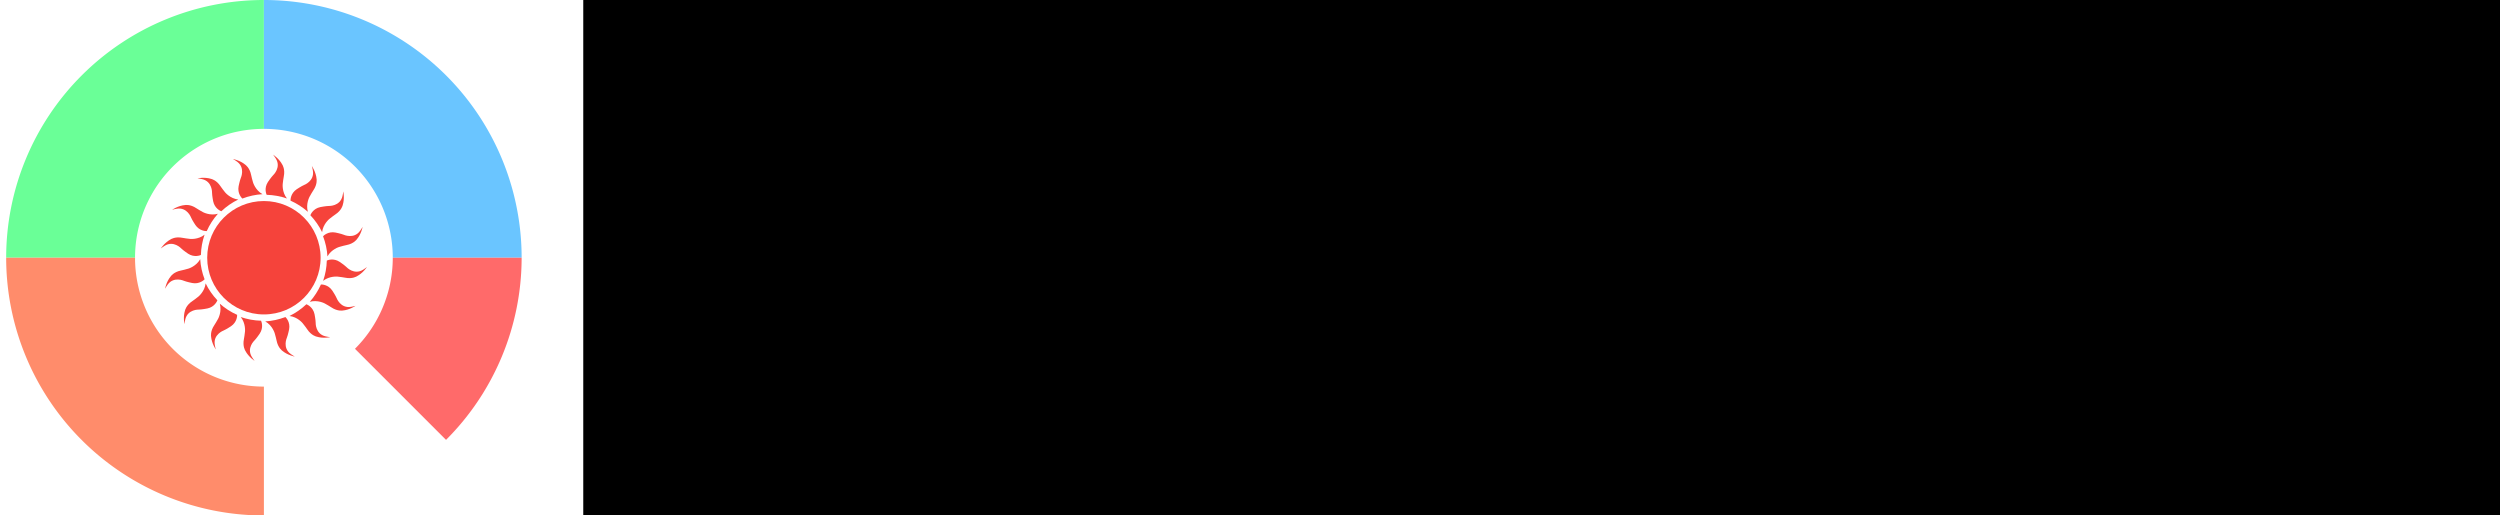 <?xml version="1.0" encoding="UTF-8" standalone="no"?>
<!-- Created with Inkscape (http://www.inkscape.org/) -->

<svg
   xmlns:dc="http://purl.org/dc/elements/1.1/"
   xmlns:cc="http://creativecommons.org/ns#"
   xmlns:rdf="http://www.w3.org/1999/02/22-rdf-syntax-ns#"
   xmlns:svg="http://www.w3.org/2000/svg"
   xmlns="http://www.w3.org/2000/svg"
   xmlns:sodipodi="http://sodipodi.sourceforge.net/DTD/sodipodi-0.dtd"
   xmlns:inkscape="http://www.inkscape.org/namespaces/inkscape"
   width="4850"
   height="1000"
   viewBox="0 0 4850 1000"
   id="svg2"
   version="1.1"
   inkscape:version="0.91 r13725"
   sodipodi:docname="logotype.svg"
   inkscape:export-filename="/ws/newinit/doc/logotype.png"
   inkscape:export-xdpi="11.505155"
   inkscape:export-ydpi="11.505155">
  <defs
     id="defs4" />
  <sodipodi:namedview
     id="base"
     pagecolor="#ffffff"
     bordercolor="#666666"
     borderopacity="1.0"
     inkscape:pageopacity="0.0"
     inkscape:pageshadow="2"
     inkscape:zoom="0.37705464"
     inkscape:cx="128.95794"
     inkscape:cy="827.12968"
     inkscape:document-units="px"
     inkscape:current-layer="layer1"
     showgrid="true"
     units="px"
     inkscape:snap-bbox="true"
     inkscape:bbox-paths="true"
     inkscape:bbox-nodes="true"
     inkscape:snap-center="true"
     inkscape:window-width="1920"
     inkscape:window-height="991"
     inkscape:window-x="0"
     inkscape:window-y="27"
     inkscape:window-maximized="1">
    <inkscape:grid
       type="xygrid"
       id="grid4136"
       spacingx="25"
       spacingy="25" />
  </sodipodi:namedview>
  <g
     inkscape:label="Layer 1"
     inkscape:groupmode="layer"
     id="layer1"
     transform="translate(0,-52.362)">
    <g
       transform="matrix(3.125,0,0,-3.125,74.475,177.362)"
       id="g4245"
       inkscape:export-xdpi="56.25"
       inkscape:export-ydpi="56.25">
      <g
         id="g4247"
         transform="matrix(-0.109,-0.565,0.565,-0.109,110.752,-77.057)"
         inkscape:export-xdpi="62.67791"
         inkscape:export-ydpi="62.67791"
         style="fill:#f5433b;fill-opacity:1">
        <g
           transform="translate(-1.335,0.205)"
           id="g4249"
           inkscape:export-xdpi="51.923077"
           inkscape:export-ydpi="51.923077"
           style="fill:#f5433b;fill-opacity:1">
          <path
             d="m 77.367,131.321 c -6.743,5.774 -7.431,14.473 -7.431,14.473 -0.256,1.08 -0.4,8.146 -0.4,8.146 0.118,8.082 -3.864,12.14 -3.864,12.14 -4.584,5.841 -11.886,8.814 -11.886,8.814 0.317,-0.081 3.634,-3.547 3.637,-3.55 7.786,-8.345 0.619,-18.104 0.619,-18.104 -1.778,-2.694 -4.155,-8.304 -4.155,-8.304 -3.051,-7.362 0.677,-13.09 1.242,-13.88 7.356,1.225 14.857,1.308 22.239,0.265"
             id="path4251"
             style="fill:#f5433b;fill-opacity:1;fill-rule:nonzero;stroke:none"
             inkscape:connector-curvature="0" />
          <path
             d="m 52.699,-3.731 c 6.743,-5.774 7.431,-14.473 7.431,-14.473 0.256,-1.08 0.4,-8.146 0.4,-8.146 -0.118,-8.082 3.864,-12.14 3.864,-12.14 4.584,-5.841 11.886,-8.814 11.886,-8.814 -0.317,0.081 -3.634,3.547 -3.637,3.55 -7.786,8.345 -0.619,18.104 -0.619,18.104 1.778,2.694 4.155,8.304 4.155,8.304 3.051,7.362 -0.677,13.09 -1.242,13.88 -7.356,-1.225 -14.857,-1.308 -22.239,-0.265"
             id="path4253"
             style="fill:#f5433b;fill-opacity:1;fill-rule:nonzero;stroke:none"
             inkscape:connector-curvature="0" />
        </g>
        <g
           id="g4255"
           transform="matrix(0.924,-0.383,0.383,0.924,-20.798,29.948)"
           inkscape:export-xdpi="51.923077"
           inkscape:export-ydpi="51.923077"
           style="fill:#f5433b;fill-opacity:1">
          <path
             inkscape:connector-curvature="0"
             style="fill:#f5433b;fill-opacity:1;fill-rule:nonzero;stroke:none"
             id="path4257"
             d="m 77.367,131.321 c -6.743,5.774 -7.431,14.473 -7.431,14.473 -0.256,1.08 -0.4,8.146 -0.4,8.146 0.118,8.082 -3.864,12.14 -3.864,12.14 -4.584,5.841 -11.886,8.814 -11.886,8.814 0.317,-0.081 3.634,-3.547 3.637,-3.55 7.786,-8.345 0.619,-18.104 0.619,-18.104 -1.778,-2.694 -4.155,-8.304 -4.155,-8.304 -3.051,-7.362 0.677,-13.09 1.242,-13.88 7.356,1.225 14.857,1.308 22.239,0.265" />
          <path
             inkscape:connector-curvature="0"
             style="fill:#f5433b;fill-opacity:1;fill-rule:nonzero;stroke:none"
             id="path4259"
             d="m 52.699,-3.731 c 6.743,-5.774 7.431,-14.473 7.431,-14.473 0.256,-1.08 0.4,-8.146 0.4,-8.146 -0.118,-8.082 3.864,-12.14 3.864,-12.14 4.584,-5.841 11.886,-8.814 11.886,-8.814 -0.317,0.081 -3.634,3.547 -3.637,3.55 -7.786,8.345 -0.619,18.104 -0.619,18.104 1.778,2.694 4.155,8.304 4.155,8.304 3.051,7.362 -0.677,13.09 -1.242,13.88 -7.356,-1.225 -14.857,-1.308 -22.239,-0.265" />
        </g>
        <g
           transform="matrix(0.707,-0.707,0.707,0.707,-27.397,64.875)"
           id="g4261"
           inkscape:export-xdpi="51.923077"
           inkscape:export-ydpi="51.923077"
           style="fill:#f5433b;fill-opacity:1">
          <path
             d="m 77.367,131.321 c -6.743,5.774 -7.431,14.473 -7.431,14.473 -0.256,1.08 -0.4,8.146 -0.4,8.146 0.118,8.082 -3.864,12.14 -3.864,12.14 -4.584,5.841 -11.886,8.814 -11.886,8.814 0.317,-0.081 3.634,-3.547 3.637,-3.55 7.786,-8.345 0.619,-18.104 0.619,-18.104 -1.778,-2.694 -4.155,-8.304 -4.155,-8.304 -3.051,-7.362 0.677,-13.09 1.242,-13.88 7.356,1.225 14.857,1.308 22.239,0.265"
             id="path4263"
             style="fill:#f5433b;fill-opacity:1;fill-rule:nonzero;stroke:none"
             inkscape:connector-curvature="0" />
          <path
             d="m 52.699,-3.731 c 6.743,-5.774 7.431,-14.473 7.431,-14.473 0.256,-1.08 0.4,-8.146 0.4,-8.146 -0.118,-8.082 3.864,-12.14 3.864,-12.14 4.584,-5.841 11.886,-8.814 11.886,-8.814 -0.317,0.081 -3.634,3.547 -3.637,3.55 -7.786,8.345 -0.619,18.104 -0.619,18.104 1.778,2.694 4.155,8.304 4.155,8.304 3.051,7.362 -0.677,13.09 -1.242,13.88 -7.356,-1.225 -14.857,-1.308 -22.239,-0.265"
             id="path4265"
             style="fill:#f5433b;fill-opacity:1;fill-rule:nonzero;stroke:none"
             inkscape:connector-curvature="0" />
        </g>
        <g
           id="g4267"
           transform="matrix(0.383,-0.924,0.924,0.383,-20.128,99.669)"
           style="fill:#f5433b;fill-opacity:1">
          <path
             inkscape:connector-curvature="0"
             style="fill:#f5433b;fill-opacity:1;fill-rule:nonzero;stroke:none"
             id="path4269"
             d="m 77.367,131.321 c -6.743,5.774 -7.431,14.473 -7.431,14.473 -0.256,1.08 -0.4,8.146 -0.4,8.146 0.118,8.082 -3.864,12.14 -3.864,12.14 -4.584,5.841 -11.886,8.814 -11.886,8.814 0.317,-0.081 3.634,-3.547 3.637,-3.55 7.786,-8.345 0.619,-18.104 0.619,-18.104 -1.778,-2.694 -4.155,-8.304 -4.155,-8.304 -3.051,-7.362 0.677,-13.09 1.242,-13.88 7.356,1.225 14.857,1.308 22.239,0.265"
             inkscape:export-xdpi="51.923077"
             inkscape:export-ydpi="51.923077" />
          <path
             inkscape:connector-curvature="0"
             style="fill:#f5433b;fill-opacity:1;fill-rule:nonzero;stroke:none"
             id="path4271"
             d="m 52.699,-3.731 c 6.743,-5.774 7.431,-14.473 7.431,-14.473 0.256,-1.08 0.4,-8.146 0.4,-8.146 -0.118,-8.082 3.864,-12.14 3.864,-12.14 4.584,-5.841 11.886,-8.814 11.886,-8.814 -0.317,0.081 -3.634,3.547 -3.637,3.55 -7.786,8.345 -0.619,18.104 -0.619,18.104 1.778,2.694 4.155,8.304 4.155,8.304 3.051,7.362 -0.677,13.09 -1.242,13.88 -7.356,-1.225 -14.857,-1.308 -22.239,-0.265"
             inkscape:export-xdpi="51.923077"
             inkscape:export-ydpi="51.923077" />
        </g>
        <g
           transform="matrix(0,-1,1,0,-0.097,129.033)"
           id="g4273"
           inkscape:export-xdpi="51.923077"
           inkscape:export-ydpi="51.923077"
           style="fill:#f5433b;fill-opacity:1">
          <path
             d="m 77.367,131.321 c -6.743,5.774 -7.431,14.473 -7.431,14.473 -0.256,1.08 -0.4,8.146 -0.4,8.146 0.118,8.082 -3.864,12.14 -3.864,12.14 -4.584,5.841 -11.886,8.814 -11.886,8.814 0.317,-0.081 3.634,-3.547 3.637,-3.55 7.786,-8.345 0.619,-18.104 0.619,-18.104 -1.778,-2.694 -4.155,-8.304 -4.155,-8.304 -3.051,-7.362 0.677,-13.09 1.242,-13.88 7.356,1.225 14.857,1.308 22.239,0.265"
             id="path4275"
             style="fill:#f5433b;fill-opacity:1;fill-rule:nonzero;stroke:none"
             inkscape:connector-curvature="0" />
          <path
             d="m 52.699,-3.731 c 6.743,-5.774 7.431,-14.473 7.431,-14.473 0.256,-1.08 0.4,-8.146 0.4,-8.146 -0.118,-8.082 3.864,-12.14 3.864,-12.14 4.584,-5.841 11.886,-8.814 11.886,-8.814 -0.317,0.081 -3.634,3.547 -3.637,3.55 -7.786,8.345 -0.619,18.104 -0.619,18.104 1.778,2.694 4.155,8.304 4.155,8.304 3.051,7.362 -0.677,13.09 -1.242,13.88 -7.356,-1.225 -14.857,-1.308 -22.239,-0.265"
             id="path4277"
             style="fill:#f5433b;fill-opacity:1;fill-rule:nonzero;stroke:none"
             inkscape:connector-curvature="0" />
        </g>
        <g
           id="g4279"
           transform="matrix(-0.383,-0.924,0.924,-0.383,29.646,148.496)"
           inkscape:export-xdpi="51.923077"
           inkscape:export-ydpi="51.923077"
           style="fill:#f5433b;fill-opacity:1">
          <path
             inkscape:connector-curvature="0"
             style="fill:#f5433b;fill-opacity:1;fill-rule:nonzero;stroke:none"
             id="path4281"
             d="m 77.367,131.321 c -6.743,5.774 -7.431,14.473 -7.431,14.473 -0.256,1.08 -0.4,8.146 -0.4,8.146 0.118,8.082 -3.864,12.14 -3.864,12.14 -4.584,5.841 -11.886,8.814 -11.886,8.814 0.317,-0.081 3.634,-3.547 3.637,-3.55 7.786,-8.345 0.619,-18.104 0.619,-18.104 -1.778,-2.694 -4.155,-8.304 -4.155,-8.304 -3.051,-7.362 0.677,-13.09 1.242,-13.88 7.356,1.225 14.857,1.308 22.239,0.265" />
          <path
             inkscape:connector-curvature="0"
             style="fill:#f5433b;fill-opacity:1;fill-rule:nonzero;stroke:none"
             id="path4283"
             d="m 52.699,-3.731 c 6.743,-5.774 7.431,-14.473 7.431,-14.473 0.256,-1.08 0.4,-8.146 0.4,-8.146 -0.118,-8.082 3.864,-12.14 3.864,-12.14 4.584,-5.841 11.886,-8.814 11.886,-8.814 -0.317,0.081 -3.634,3.547 -3.637,3.55 -7.786,8.345 -0.619,18.104 -0.619,18.104 1.778,2.694 4.155,8.304 4.155,8.304 3.051,7.362 -0.677,13.09 -1.242,13.88 -7.356,-1.225 -14.857,-1.308 -22.239,-0.265" />
        </g>
        <g
           transform="matrix(-0.707,-0.707,0.707,-0.707,64.573,155.095)"
           id="g4285"
           inkscape:export-xdpi="51.923077"
           inkscape:export-ydpi="51.923077"
           style="fill:#f5433b;fill-opacity:1">
          <path
             d="m 77.367,131.321 c -6.743,5.774 -7.431,14.473 -7.431,14.473 -0.256,1.08 -0.4,8.146 -0.4,8.146 0.118,8.082 -3.864,12.14 -3.864,12.14 -4.584,5.841 -11.886,8.814 -11.886,8.814 0.317,-0.081 3.634,-3.547 3.637,-3.55 7.786,-8.345 0.619,-18.104 0.619,-18.104 -1.778,-2.694 -4.155,-8.304 -4.155,-8.304 -3.051,-7.362 0.677,-13.09 1.242,-13.88 7.356,1.225 14.857,1.308 22.239,0.265"
             id="path4287"
             style="fill:#f5433b;fill-opacity:1;fill-rule:nonzero;stroke:none"
             inkscape:connector-curvature="0" />
          <path
             d="m 52.699,-3.731 c 6.743,-5.774 7.431,-14.473 7.431,-14.473 0.256,-1.08 0.4,-8.146 0.4,-8.146 -0.118,-8.082 3.864,-12.14 3.864,-12.14 4.584,-5.841 11.886,-8.814 11.886,-8.814 -0.317,0.081 -3.634,3.547 -3.637,3.55 -7.786,8.345 -0.619,18.104 -0.619,18.104 1.778,2.694 4.155,8.304 4.155,8.304 3.051,7.362 -0.677,13.09 -1.242,13.88 -7.356,-1.225 -14.857,-1.308 -22.239,-0.265"
             id="path4289"
             style="fill:#f5433b;fill-opacity:1;fill-rule:nonzero;stroke:none"
             inkscape:connector-curvature="0" />
        </g>
        <g
           id="g4291"
           transform="matrix(-0.924,-0.383,0.383,-0.924,99.367,147.826)"
           inkscape:export-xdpi="51.923077"
           inkscape:export-ydpi="51.923077"
           style="fill:#f5433b;fill-opacity:1">
          <path
             inkscape:connector-curvature="0"
             style="fill:#f5433b;fill-opacity:1;fill-rule:nonzero;stroke:none"
             id="path4293"
             d="m 77.367,131.321 c -6.743,5.774 -7.431,14.473 -7.431,14.473 -0.256,1.08 -0.4,8.146 -0.4,8.146 0.118,8.082 -3.864,12.14 -3.864,12.14 -4.584,5.841 -11.886,8.814 -11.886,8.814 0.317,-0.081 3.634,-3.547 3.637,-3.55 7.786,-8.345 0.619,-18.104 0.619,-18.104 -1.778,-2.694 -4.155,-8.304 -4.155,-8.304 -3.051,-7.362 0.677,-13.09 1.242,-13.88 7.356,1.225 14.857,1.308 22.239,0.265" />
          <path
             inkscape:connector-curvature="0"
             style="fill:#f5433b;fill-opacity:1;fill-rule:nonzero;stroke:none"
             id="path4295"
             d="m 52.699,-3.731 c 6.743,-5.774 7.431,-14.473 7.431,-14.473 0.256,-1.08 0.4,-8.146 0.4,-8.146 -0.118,-8.082 3.864,-12.14 3.864,-12.14 4.584,-5.841 11.886,-8.814 11.886,-8.814 -0.317,0.081 -3.634,3.547 -3.637,3.55 -7.786,8.345 -0.619,18.104 -0.619,18.104 1.778,2.694 4.155,8.304 4.155,8.304 3.051,7.362 -0.677,13.09 -1.242,13.88 -7.356,-1.225 -14.857,-1.308 -22.239,-0.265" />
        </g>
      </g>
    </g>
    <path
       style="color:#000000;clip-rule:nonzero;display:inline;overflow:visible;visibility:visible;opacity:1;isolation:auto;mix-blend-mode:normal;color-interpolation:sRGB;color-interpolation-filters:linearRGB;solid-color:#000000;solid-opacity:1;fill:#6aff97;fill-opacity:1;fill-rule:nonzero;stroke:none;stroke-width:0.2;stroke-linecap:butt;stroke-linejoin:miter;stroke-miterlimit:4;stroke-dasharray:none;stroke-dashoffset:0;stroke-opacity:1;color-rendering:auto;image-rendering:auto;shape-rendering:auto;text-rendering:auto;enable-background:accumulate"
       d="M 511.975,52.362 A 500,500 0 0 0 11.975,552.362 l 250,0 a 250,250 0 0 1 1.248,-24.959 250,250 0 0 1 248.752,-225.041 l 0,-250 z"
       id="path4138"
       inkscape:connector-curvature="0" />
    <path
       inkscape:connector-curvature="0"
       style="color:#000000;clip-rule:nonzero;display:inline;overflow:visible;visibility:visible;opacity:1;isolation:auto;mix-blend-mode:normal;color-interpolation:sRGB;color-interpolation-filters:linearRGB;solid-color:#000000;solid-opacity:1;fill:#6ac5ff;fill-opacity:1;fill-rule:nonzero;stroke:none;stroke-width:0.2;stroke-linecap:butt;stroke-linejoin:miter;stroke-miterlimit:4;stroke-dasharray:none;stroke-dashoffset:0;stroke-opacity:1;color-rendering:auto;image-rendering:auto;shape-rendering:auto;text-rendering:auto;enable-background:accumulate"
       d="m 1011.975,552.362 a 500,500 0 0 0 -500,-500 l 0,250 a 250,250 0 0 1 24.959,1.248 250,250 0 0 1 225.041,248.752 l 250,0 z"
       id="path4138-2" />
    <path
       inkscape:connector-curvature="0"
       style="color:#000000;clip-rule:nonzero;display:inline;overflow:visible;visibility:visible;opacity:1;isolation:auto;mix-blend-mode:normal;color-interpolation:sRGB;color-interpolation-filters:linearRGB;solid-color:#000000;solid-opacity:1;fill:#ff8c6b;fill-opacity:1;fill-rule:nonzero;stroke:none;stroke-width:0.2;stroke-linecap:butt;stroke-linejoin:miter;stroke-miterlimit:4;stroke-dasharray:none;stroke-dashoffset:0;stroke-opacity:1;color-rendering:auto;image-rendering:auto;shape-rendering:auto;text-rendering:auto;enable-background:accumulate"
       d="M 11.975,552.362 A 500,500 0 0 0 511.975,1052.362 l 0,-250 A 250,250 0 0 1 487.016,801.114 250,250 0 0 1 261.975,552.362 l -250,0 z"
       id="path4138-2-1" />
    <path
       style="color:#000000;clip-rule:nonzero;display:inline;overflow:visible;visibility:visible;opacity:1;isolation:auto;mix-blend-mode:normal;color-interpolation:sRGB;color-interpolation-filters:linearRGB;solid-color:#000000;solid-opacity:1;fill:#ff6a6a;fill-opacity:1;fill-rule:nonzero;stroke:none;stroke-width:0.2;stroke-linecap:butt;stroke-linejoin:miter;stroke-miterlimit:4;stroke-dasharray:none;stroke-dashoffset:0;stroke-opacity:1;color-rendering:auto;image-rendering:auto;shape-rendering:auto;text-rendering:auto;enable-background:accumulate"
       d="m 761.975,552.362 a 250,250 0 0 1 -1.248,24.959 250,250 0 0 1 -72.084,151.709 L 865.307,905.694 A 500,500 0 0 0 1011.975,552.362 l -250,0 z"
       id="path4138-2-1-4"
       inkscape:connector-curvature="0" />
    <circle
       style="color:#000000;clip-rule:nonzero;display:inline;overflow:visible;visibility:visible;opacity:1;isolation:auto;mix-blend-mode:normal;color-interpolation:sRGB;color-interpolation-filters:linearRGB;solid-color:#000000;solid-opacity:1;fill:#f5433b;fill-opacity:1;fill-rule:nonzero;stroke:none;stroke-width:0.2;stroke-linecap:butt;stroke-linejoin:miter;stroke-miterlimit:4;stroke-dasharray:none;stroke-dashoffset:0;stroke-opacity:1;color-rendering:auto;image-rendering:auto;shape-rendering:auto;text-rendering:auto;enable-background:accumulate"
       id="path4252"
       cx="511.975"
       cy="552.362"
       r="110" />
    <flowRoot
       xml:space="preserve"
       id="flowRoot4196"
       style="font-style:normal;font-weight:normal;font-size:25px;line-height:125%;font-family:Sans;letter-spacing:0px;word-spacing:0px;fill:#000000;fill-opacity:1;stroke:none;stroke-width:1px;stroke-linecap:butt;stroke-linejoin:miter;stroke-opacity:1"
       inkscape:export-xdpi="62.67791"
       inkscape:export-ydpi="62.67791"
       transform="translate(907.67,-227.161)"><flowRegion
         id="flowRegion4198"><rect
           id="rect4200"
           width="3851.09"
           height="1589.204"
           x="223.856"
           y="208.502" /></flowRegion><flowPara
         id="flowPara4202"
         style="font-style:normal;font-variant:normal;font-weight:500;font-stretch:normal;font-size:800px;font-family:StratumNo1;-inkscape-font-specification:'StratumNo1 Medium'"><flowSpan
           style="font-style:normal;font-variant:normal;font-weight:500;font-stretch:normal;font-size:800px;font-family:StratumNo1;-inkscape-font-specification:'StratumNo1 Medium';fill:#f78044;fill-opacity:1"
           id="flowSpan4204">S</flowSpan><flowSpan
           style="font-style:normal;font-variant:normal;font-weight:500;font-stretch:normal;font-size:800px;font-family:StratumNo1;-inkscape-font-specification:'StratumNo1 Medium';fill:#f05a49;fill-opacity:1"
           id="flowSpan4220">y</flowSpan><flowSpan
           style="font-style:normal;font-variant:normal;font-weight:500;font-stretch:normal;font-size:800px;font-family:StratumNo1;-inkscape-font-specification:'StratumNo1 Medium';fill:#1e8bc3;fill-opacity:1"
           id="flowSpan4260">s</flowSpan><flowSpan
           style="font-style:normal;font-variant:normal;font-weight:500;font-stretch:normal;font-size:800px;font-family:StratumNo1;-inkscape-font-specification:'StratumNo1 Medium';fill:#ff9f00;fill-opacity:1"
           id="flowSpan4264">t</flowSpan><flowSpan
           id="flowSpan4270"
           style="font-style:normal;font-variant:normal;font-weight:500;font-stretch:normal;font-size:800px;font-family:StratumNo1;-inkscape-font-specification:'StratumNo1 Medium';fill:#f78044;fill-opacity:1">e</flowSpan><flowSpan
           style="font-style:normal;font-variant:normal;font-weight:500;font-stretch:normal;font-size:800px;font-family:StratumNo1;-inkscape-font-specification:'StratumNo1 Medium';fill:#f05a49;fill-opacity:1"
           id="flowSpan4230">m</flowSpan><flowSpan
           style="font-style:normal;font-variant:normal;font-weight:500;font-stretch:normal;font-size:800px;font-family:StratumNo1;-inkscape-font-specification:'StratumNo1 Medium';fill:#1e8bc3;fill-opacity:1"
           id="flowSpan4262"> XVI</flowSpan></flowPara></flowRoot>  </g>
</svg>
